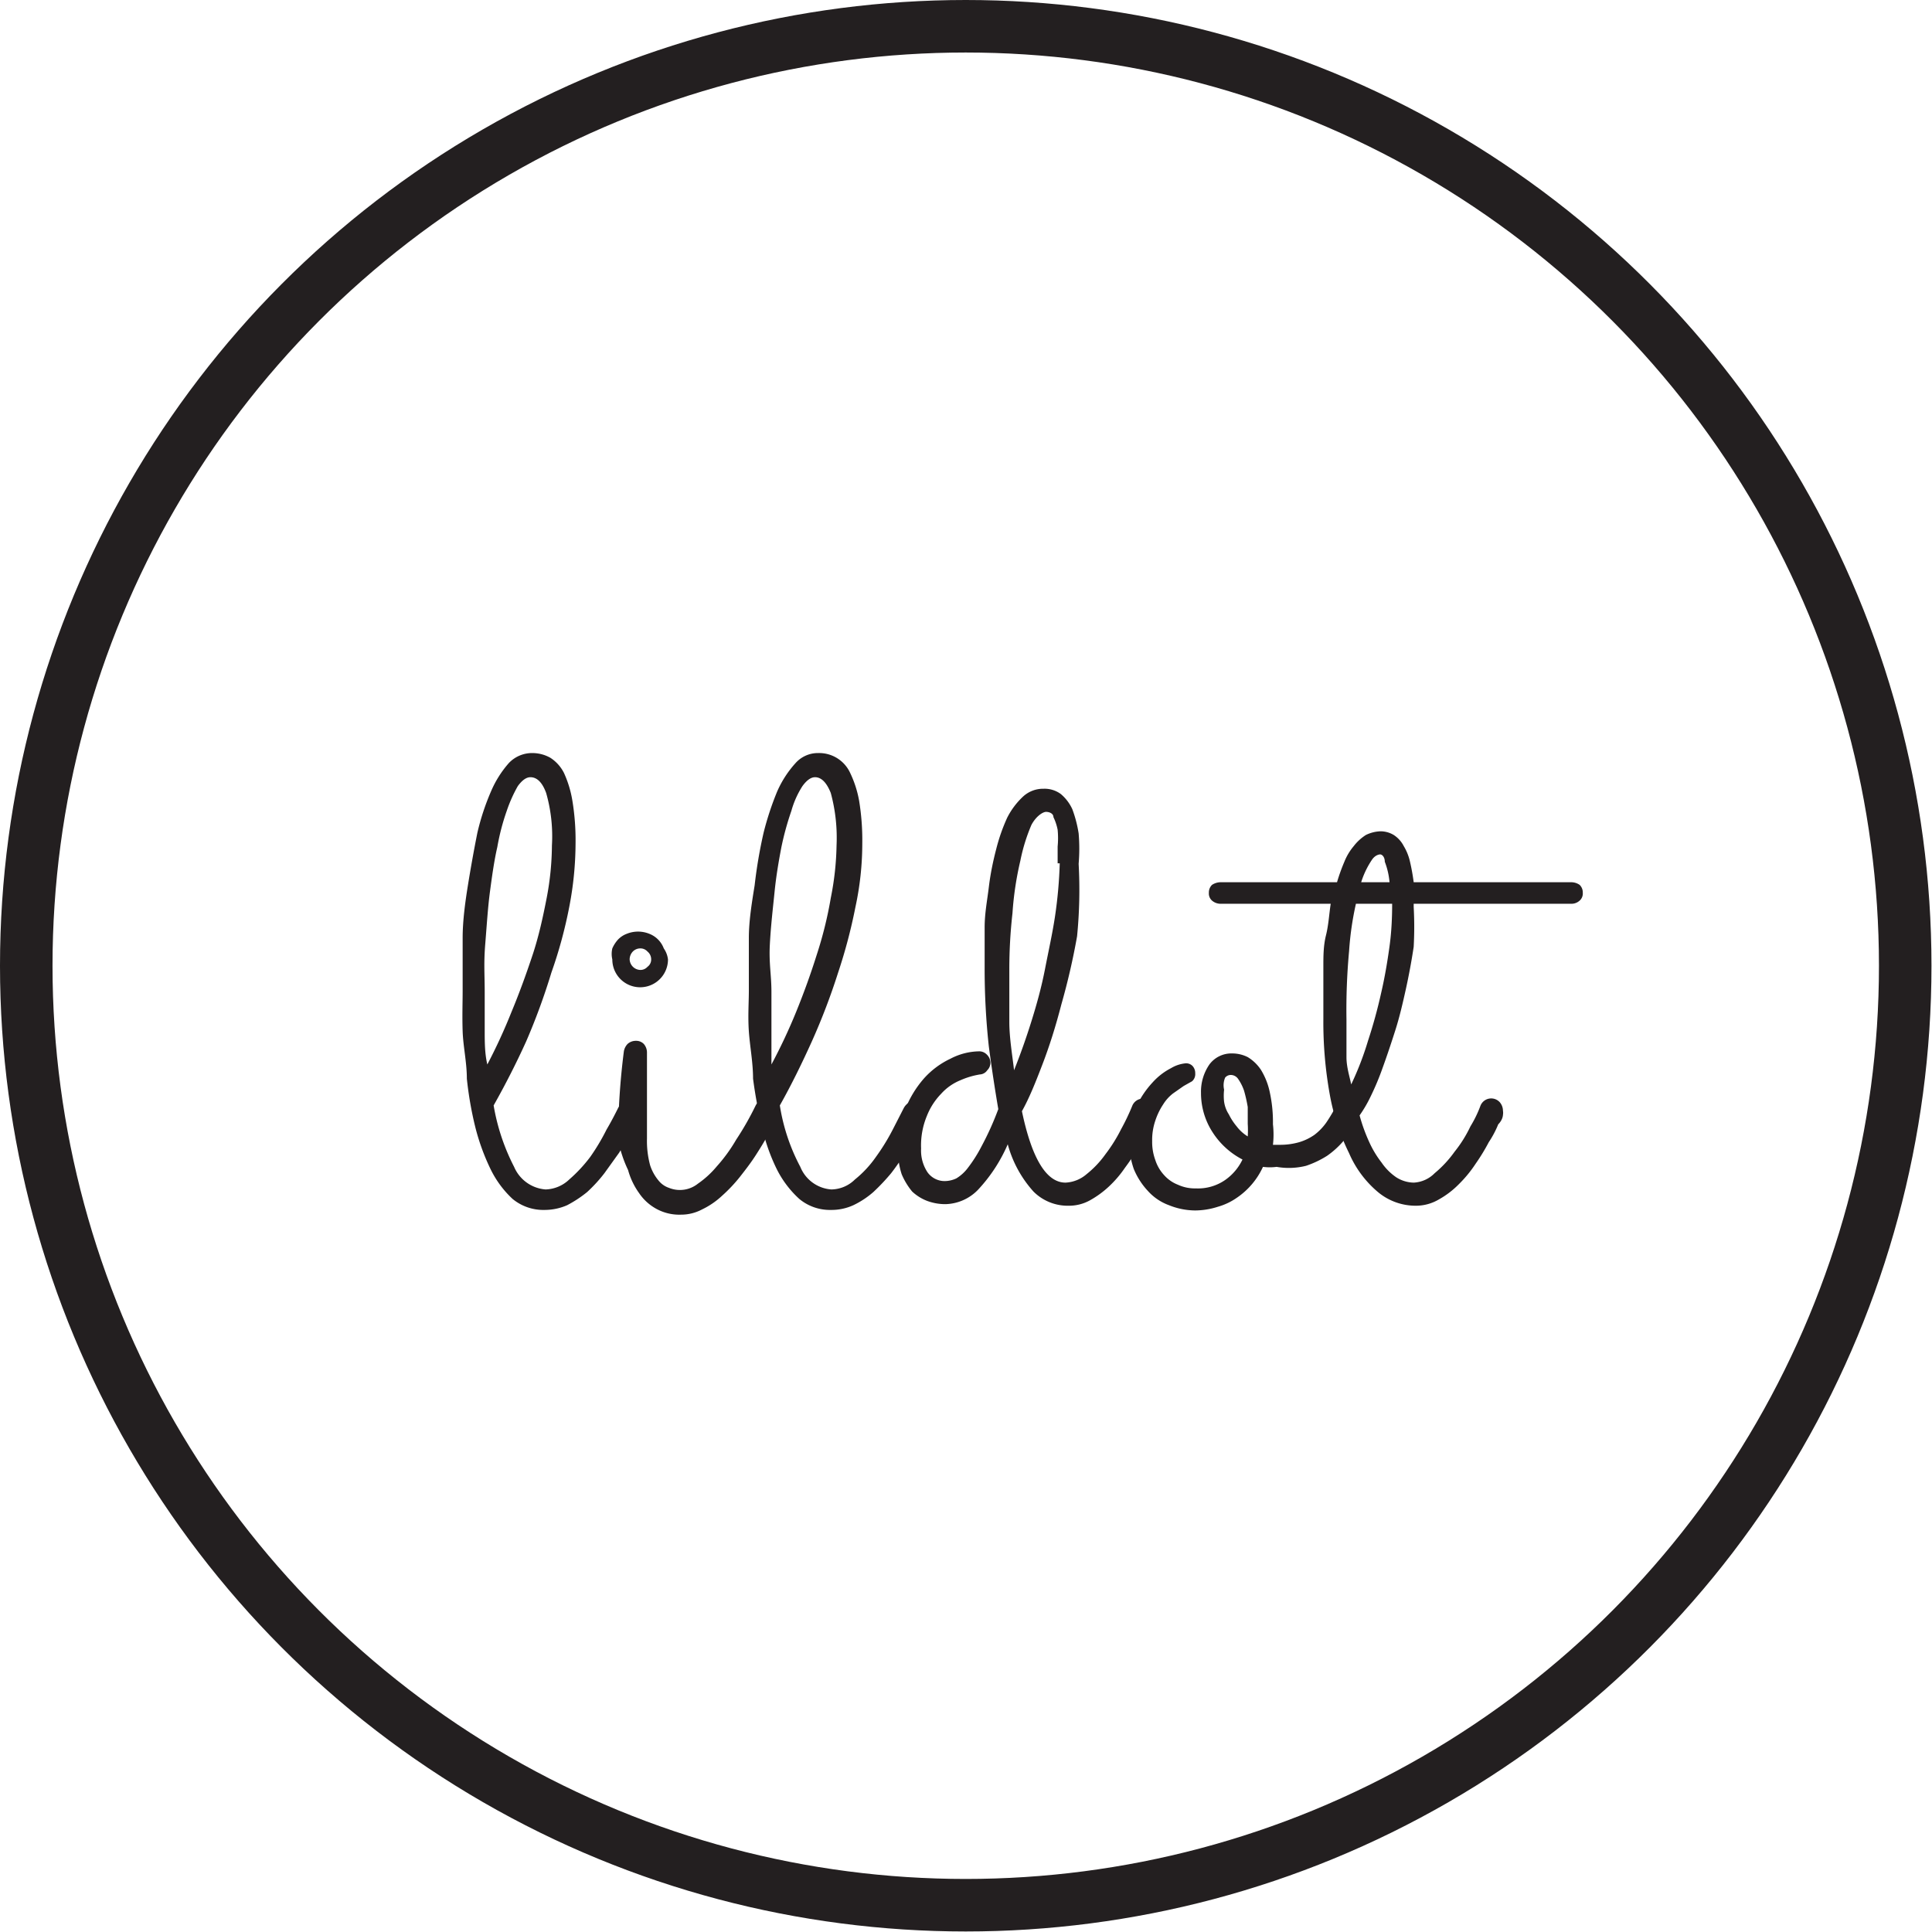 <svg id="Layer_1" data-name="Layer 1" xmlns="http://www.w3.org/2000/svg" viewBox="0 0 36.79 36.79"><defs><style>.cls-1{fill:#231f20;}.cls-2{fill:none;stroke:#231f20;stroke-miterlimit:10;}</style></defs><title>logo</title><path class="cls-1" d="M12.71,21.41c-.05.09-.1.2-.16.32s-.14.26-.22.39l-.28.39a2.82,2.82,0,0,1-.33.36,2.26,2.26,0,0,1-.38.25,1.07,1.07,0,0,1-.43.09A.92.92,0,0,1,10.3,23a1.92,1.92,0,0,1-.42-.57,4.16,4.16,0,0,1-.29-.8,6.79,6.79,0,0,1-.16-.92c0-.31-.07-.61-.08-.9s0-.55,0-.78,0-.67,0-1,.05-.69.1-1,.11-.65.18-1a4.57,4.57,0,0,1,.26-.79,2,2,0,0,1,.34-.54.61.61,0,0,1,.44-.19.7.7,0,0,1,.35.09.74.74,0,0,1,.26.29,2.08,2.08,0,0,1,.16.53,4.62,4.62,0,0,1,.06.81,6.44,6.44,0,0,1-.12,1.21,8.63,8.63,0,0,1-.34,1.25A12.3,12.3,0,0,1,10.56,20c-.19.42-.4.83-.62,1.22a4,4,0,0,0,.39,1.17.71.71,0,0,0,.6.43.68.68,0,0,0,.45-.19,2.78,2.78,0,0,0,.4-.43,4,4,0,0,0,.31-.52c.1-.17.17-.31.22-.41a.39.39,0,0,1,.08-.1.23.23,0,0,1,.28,0,.25.25,0,0,1,.06.16A.37.37,0,0,1,12.71,21.41ZM9.77,19.06c0,.25,0,.49,0,.72s0,.45.05.66a10.55,10.55,0,0,0,.46-1c.15-.36.28-.72.4-1.08s.2-.73.27-1.09a5.46,5.46,0,0,0,.1-1,3,3,0,0,0-.11-1q-.11-.3-.3-.3c-.08,0-.16.06-.24.17a2.68,2.68,0,0,0-.21.47,4.27,4.27,0,0,0-.18.69c-.06.26-.1.55-.14.85s-.06.63-.09,1S9.77,18.73,9.77,19.06Z" transform="translate(-0.54 -0.17)"/><path class="cls-1" d="M13.26,18.44a.53.53,0,1,1-1.06,0,.46.46,0,0,1,0-.21.62.62,0,0,1,.11-.17.45.45,0,0,1,.17-.11.57.57,0,0,1,.42,0,.48.48,0,0,1,.28.28A.46.46,0,0,1,13.26,18.44Zm-.95,3.43a13.54,13.54,0,0,1,.11-1.68.27.27,0,0,1,.07-.14.23.23,0,0,1,.16-.06.2.2,0,0,1,.15.06.25.25,0,0,1,.06.16s0,.09,0,.21,0,.26,0,.42,0,.33,0,.51,0,.35,0,.5a1.78,1.78,0,0,0,.06.51.88.88,0,0,0,.16.29.43.43,0,0,0,.2.14.55.55,0,0,0,.55-.08,1.8,1.8,0,0,0,.36-.33,3.05,3.05,0,0,0,.37-.51,5.58,5.58,0,0,0,.37-.65.28.28,0,0,1,.09-.1.2.2,0,0,1,.11,0,.22.22,0,0,1,.16.07.25.25,0,0,1,.06.16.24.24,0,0,1,0,.09l-.18.33c-.07.13-.15.26-.24.4s-.19.27-.3.41a2.9,2.9,0,0,1-.34.36,1.51,1.51,0,0,1-.38.26.85.85,0,0,1-.4.1.91.91,0,0,1-.47-.11.94.94,0,0,1-.33-.3,1.38,1.38,0,0,1-.21-.44A2.36,2.36,0,0,1,12.31,21.87Zm.63-3.43a.19.19,0,0,0-.07-.15.18.18,0,0,0-.14-.06.2.2,0,0,0-.14.06.22.22,0,0,0-.06.15.21.21,0,0,0,.2.2.18.18,0,0,0,.14-.06A.17.17,0,0,0,12.94,18.44Z" transform="translate(-0.54 -0.17)"/><path class="cls-1" d="M18.16,21.41a3.16,3.16,0,0,1-.16.32,3.84,3.84,0,0,1-.22.39,4.56,4.56,0,0,1-.27.39,3.89,3.89,0,0,1-.34.36,1.67,1.67,0,0,1-.38.25,1,1,0,0,1-.43.09.91.91,0,0,1-.6-.21,1.94,1.94,0,0,1-.43-.57,3.58,3.58,0,0,1-.28-.8,8.81,8.81,0,0,1-.17-.92c0-.31-.06-.61-.08-.9s0-.55,0-.78,0-.67,0-1,.06-.69.11-1a9.12,9.12,0,0,1,.17-1,5.63,5.63,0,0,1,.26-.79,2,2,0,0,1,.35-.54.57.57,0,0,1,.43-.19.65.65,0,0,1,.61.38,2.06,2.06,0,0,1,.17.53,4.62,4.62,0,0,1,.06.81,5.73,5.73,0,0,1-.13,1.21,10.05,10.05,0,0,1-.33,1.25A12.38,12.38,0,0,1,16,20c-.19.42-.39.83-.61,1.22a3.71,3.71,0,0,0,.39,1.17.69.69,0,0,0,.59.43.65.65,0,0,0,.45-.19,2.06,2.06,0,0,0,.4-.43,4,4,0,0,0,.32-.52l.21-.41a.28.28,0,0,1,.09-.1.2.2,0,0,1,.11,0,.22.22,0,0,1,.16.07.21.21,0,0,1,.07.16A.19.19,0,0,1,18.16,21.41Zm-2.93-2.35c0,.25,0,.49,0,.72s0,.45,0,.66a10.55,10.55,0,0,0,.47-1q.22-.54.39-1.08a7.54,7.54,0,0,0,.27-1.09,5.49,5.49,0,0,0,.11-1,3.26,3.26,0,0,0-.11-1q-.12-.3-.3-.3c-.08,0-.16.06-.24.17a1.73,1.73,0,0,0-.21.47,5.5,5.5,0,0,0-.19.69c-.05.26-.1.55-.13.85s-.07.63-.09,1S15.23,18.73,15.23,19.06Z" transform="translate(-0.54 -0.17)"/><path class="cls-1" d="M20,21.33c.19.91.47,1.36.83,1.36a.66.66,0,0,0,.4-.16,1.87,1.87,0,0,0,.36-.38,3,3,0,0,0,.3-.48,4.17,4.17,0,0,0,.21-.44.22.22,0,0,1,.21-.14.24.24,0,0,1,.22.23.24.24,0,0,1,0,.08l-.12.26c-.05.12-.12.23-.19.36a4.4,4.4,0,0,1-.26.39,2.11,2.11,0,0,1-.31.36,1.83,1.83,0,0,1-.36.26.82.82,0,0,1-.4.1.92.92,0,0,1-.67-.27,2.2,2.2,0,0,1-.49-.9,3,3,0,0,1-.57.87.89.89,0,0,1-.62.27,1,1,0,0,1-.34-.06.88.88,0,0,1-.29-.18,1.32,1.32,0,0,1-.2-.33,1.47,1.47,0,0,1-.07-.5,2,2,0,0,1,.5-1.33,1.58,1.58,0,0,1,.5-.37,1.21,1.21,0,0,1,.54-.14.2.2,0,0,1,.15.06.22.22,0,0,1,.07.16.2.2,0,0,1-.06.14.18.18,0,0,1-.14.08,1.52,1.52,0,0,0-.37.11,1,1,0,0,0-.37.26,1.27,1.27,0,0,0-.27.42,1.46,1.46,0,0,0-.11.62.75.75,0,0,0,.12.45.4.4,0,0,0,.35.17.53.53,0,0,0,.2-.05.78.78,0,0,0,.22-.2,2.68,2.68,0,0,0,.26-.41,5.55,5.55,0,0,0,.32-.71c-.06-.35-.12-.74-.18-1.19a13.64,13.64,0,0,1-.08-1.51c0-.24,0-.49,0-.76s.05-.52.08-.77.08-.49.14-.72a3.48,3.48,0,0,1,.21-.6,1.44,1.44,0,0,1,.3-.4.56.56,0,0,1,.39-.15.52.52,0,0,1,.33.1.82.82,0,0,1,.22.29,2.35,2.35,0,0,1,.12.46,3.45,3.45,0,0,1,0,.58A9,9,0,0,1,21.05,18a13,13,0,0,1-.3,1.3q-.16.62-.36,1.14C20.26,20.78,20.14,21.08,20,21.33Zm.68-4.72c0-.1,0-.2,0-.32a1.65,1.65,0,0,0,0-.32,1,1,0,0,0-.08-.24c0-.07-.08-.1-.14-.1s-.19.08-.28.25a3.45,3.45,0,0,0-.21.68,6.11,6.11,0,0,0-.15,1,9.46,9.46,0,0,0-.06,1.07c0,.34,0,.69,0,1s.06.65.09.92q.18-.45.33-.93c.1-.32.19-.64.26-1s.14-.67.19-1A8.55,8.55,0,0,0,20.72,16.61Z" transform="translate(-0.54 -0.17)"/><path class="cls-1" d="M24.85,22.39a1,1,0,0,1-.26,0,1.43,1.43,0,0,1-.5.59,1.2,1.2,0,0,1-.36.17,1.43,1.43,0,0,1-.43.07,1.35,1.35,0,0,1-.5-.1,1,1,0,0,1-.4-.27,1.38,1.38,0,0,1-.27-.42,1.62,1.62,0,0,1,.05-1.19,1.76,1.76,0,0,1,.31-.46,1.22,1.22,0,0,1,.35-.27.66.66,0,0,1,.26-.09.17.17,0,0,1,.15.05.2.2,0,0,1,.05.14.18.18,0,0,1-.06.15l-.16.09-.2.14a.78.78,0,0,0-.19.21,1.28,1.28,0,0,0-.15.31,1.14,1.14,0,0,0-.06.39,1,1,0,0,0,.06.36.77.77,0,0,0,.17.29.68.68,0,0,0,.26.18.77.77,0,0,0,.34.07.91.91,0,0,0,.56-.16,1,1,0,0,0,.33-.39,1.49,1.49,0,0,1-.57-.52,1.37,1.37,0,0,1-.22-.75.91.91,0,0,1,.16-.54.52.52,0,0,1,.43-.21.66.66,0,0,1,.3.07.8.8,0,0,1,.25.24,1.33,1.33,0,0,1,.17.43,2.68,2.68,0,0,1,.06.61,1.72,1.72,0,0,1,0,.39h.14a1.3,1.3,0,0,0,.36-.05,1,1,0,0,0,.29-.14,1.06,1.06,0,0,0,.23-.24,3.4,3.4,0,0,0,.2-.34.22.22,0,0,1,.07-.07.27.27,0,0,1,.12,0,.2.2,0,0,1,.14.06.22.22,0,0,1,.07.17.44.44,0,0,1,0,.1l-.05.1a2.54,2.54,0,0,1-.23.34,1.67,1.67,0,0,1-.31.28,1.84,1.84,0,0,1-.4.19A1.35,1.35,0,0,1,24.85,22.39Zm-1-1.47a1,1,0,0,0,0,.23.59.59,0,0,0,.09.24,1.14,1.14,0,0,0,.15.23.76.76,0,0,0,.21.19,1.94,1.94,0,0,0,0-.24c0-.11,0-.22,0-.32a2.82,2.82,0,0,0-.07-.31.9.9,0,0,0-.11-.22.17.17,0,0,0-.15-.08.14.14,0,0,0-.1.05A.37.37,0,0,0,23.85,20.92Z" transform="translate(-0.54 -0.17)"/><path class="cls-1" d="M30.68,17.17a.18.18,0,0,1-.06.15.23.23,0,0,1-.16.06h-3v.06a6.91,6.91,0,0,1,0,.76q-.06.4-.15.81c-.06.27-.12.53-.2.78s-.16.49-.24.71a5.1,5.1,0,0,1-.23.55,2.47,2.47,0,0,1-.21.36,3.25,3.25,0,0,0,.18.5,1.93,1.93,0,0,0,.24.4,1.06,1.06,0,0,0,.28.28.64.64,0,0,0,.33.1.6.6,0,0,0,.4-.18,2.15,2.15,0,0,0,.38-.41,2.41,2.41,0,0,0,.3-.48,2.23,2.23,0,0,0,.19-.39.22.22,0,0,1,.37-.07.25.25,0,0,1,.06.16.25.25,0,0,1,0,.08s0,.09-.09.18a1.89,1.89,0,0,1-.18.34,3.77,3.77,0,0,1-.25.41,2.37,2.37,0,0,1-.32.39,1.67,1.67,0,0,1-.38.29.86.86,0,0,1-.44.12,1.12,1.12,0,0,1-.72-.26,2,2,0,0,1-.55-.74A4.18,4.18,0,0,1,25.86,21a7.76,7.76,0,0,1-.12-1.42v-.45l0-.55c0-.2,0-.4.05-.6s.06-.41.09-.6h-2.1a.25.25,0,0,1-.16-.06.18.18,0,0,1-.06-.15.2.2,0,0,1,.06-.15.3.3,0,0,1,.16-.05H26a3.54,3.54,0,0,1,.14-.39,1.09,1.09,0,0,1,.18-.3.9.9,0,0,1,.23-.21.68.68,0,0,1,.28-.07.49.49,0,0,1,.25.07.55.55,0,0,1,.19.21,1,1,0,0,1,.12.3,3.91,3.91,0,0,1,.07.39h3a.28.28,0,0,1,.16.05A.2.2,0,0,1,30.68,17.17Zm-4.41,3.65a5.74,5.74,0,0,0,.32-.83,9.41,9.41,0,0,0,.25-.91c.07-.3.12-.6.16-.89s.05-.57.05-.81h-.69a5.84,5.84,0,0,0-.13.9,12.14,12.14,0,0,0-.05,1.3c0,.29,0,.53,0,.72S26.24,20.67,26.27,20.82Zm.55-4.38s-.09,0-.16.11a1.65,1.65,0,0,0-.2.42H27a1.41,1.41,0,0,0-.09-.39C26.91,16.49,26.86,16.44,26.82,16.44Z" transform="translate(-0.54 -0.17)"/><circle class="cls-2" cx="18.39" cy="18.39" r="17.89"/></svg>